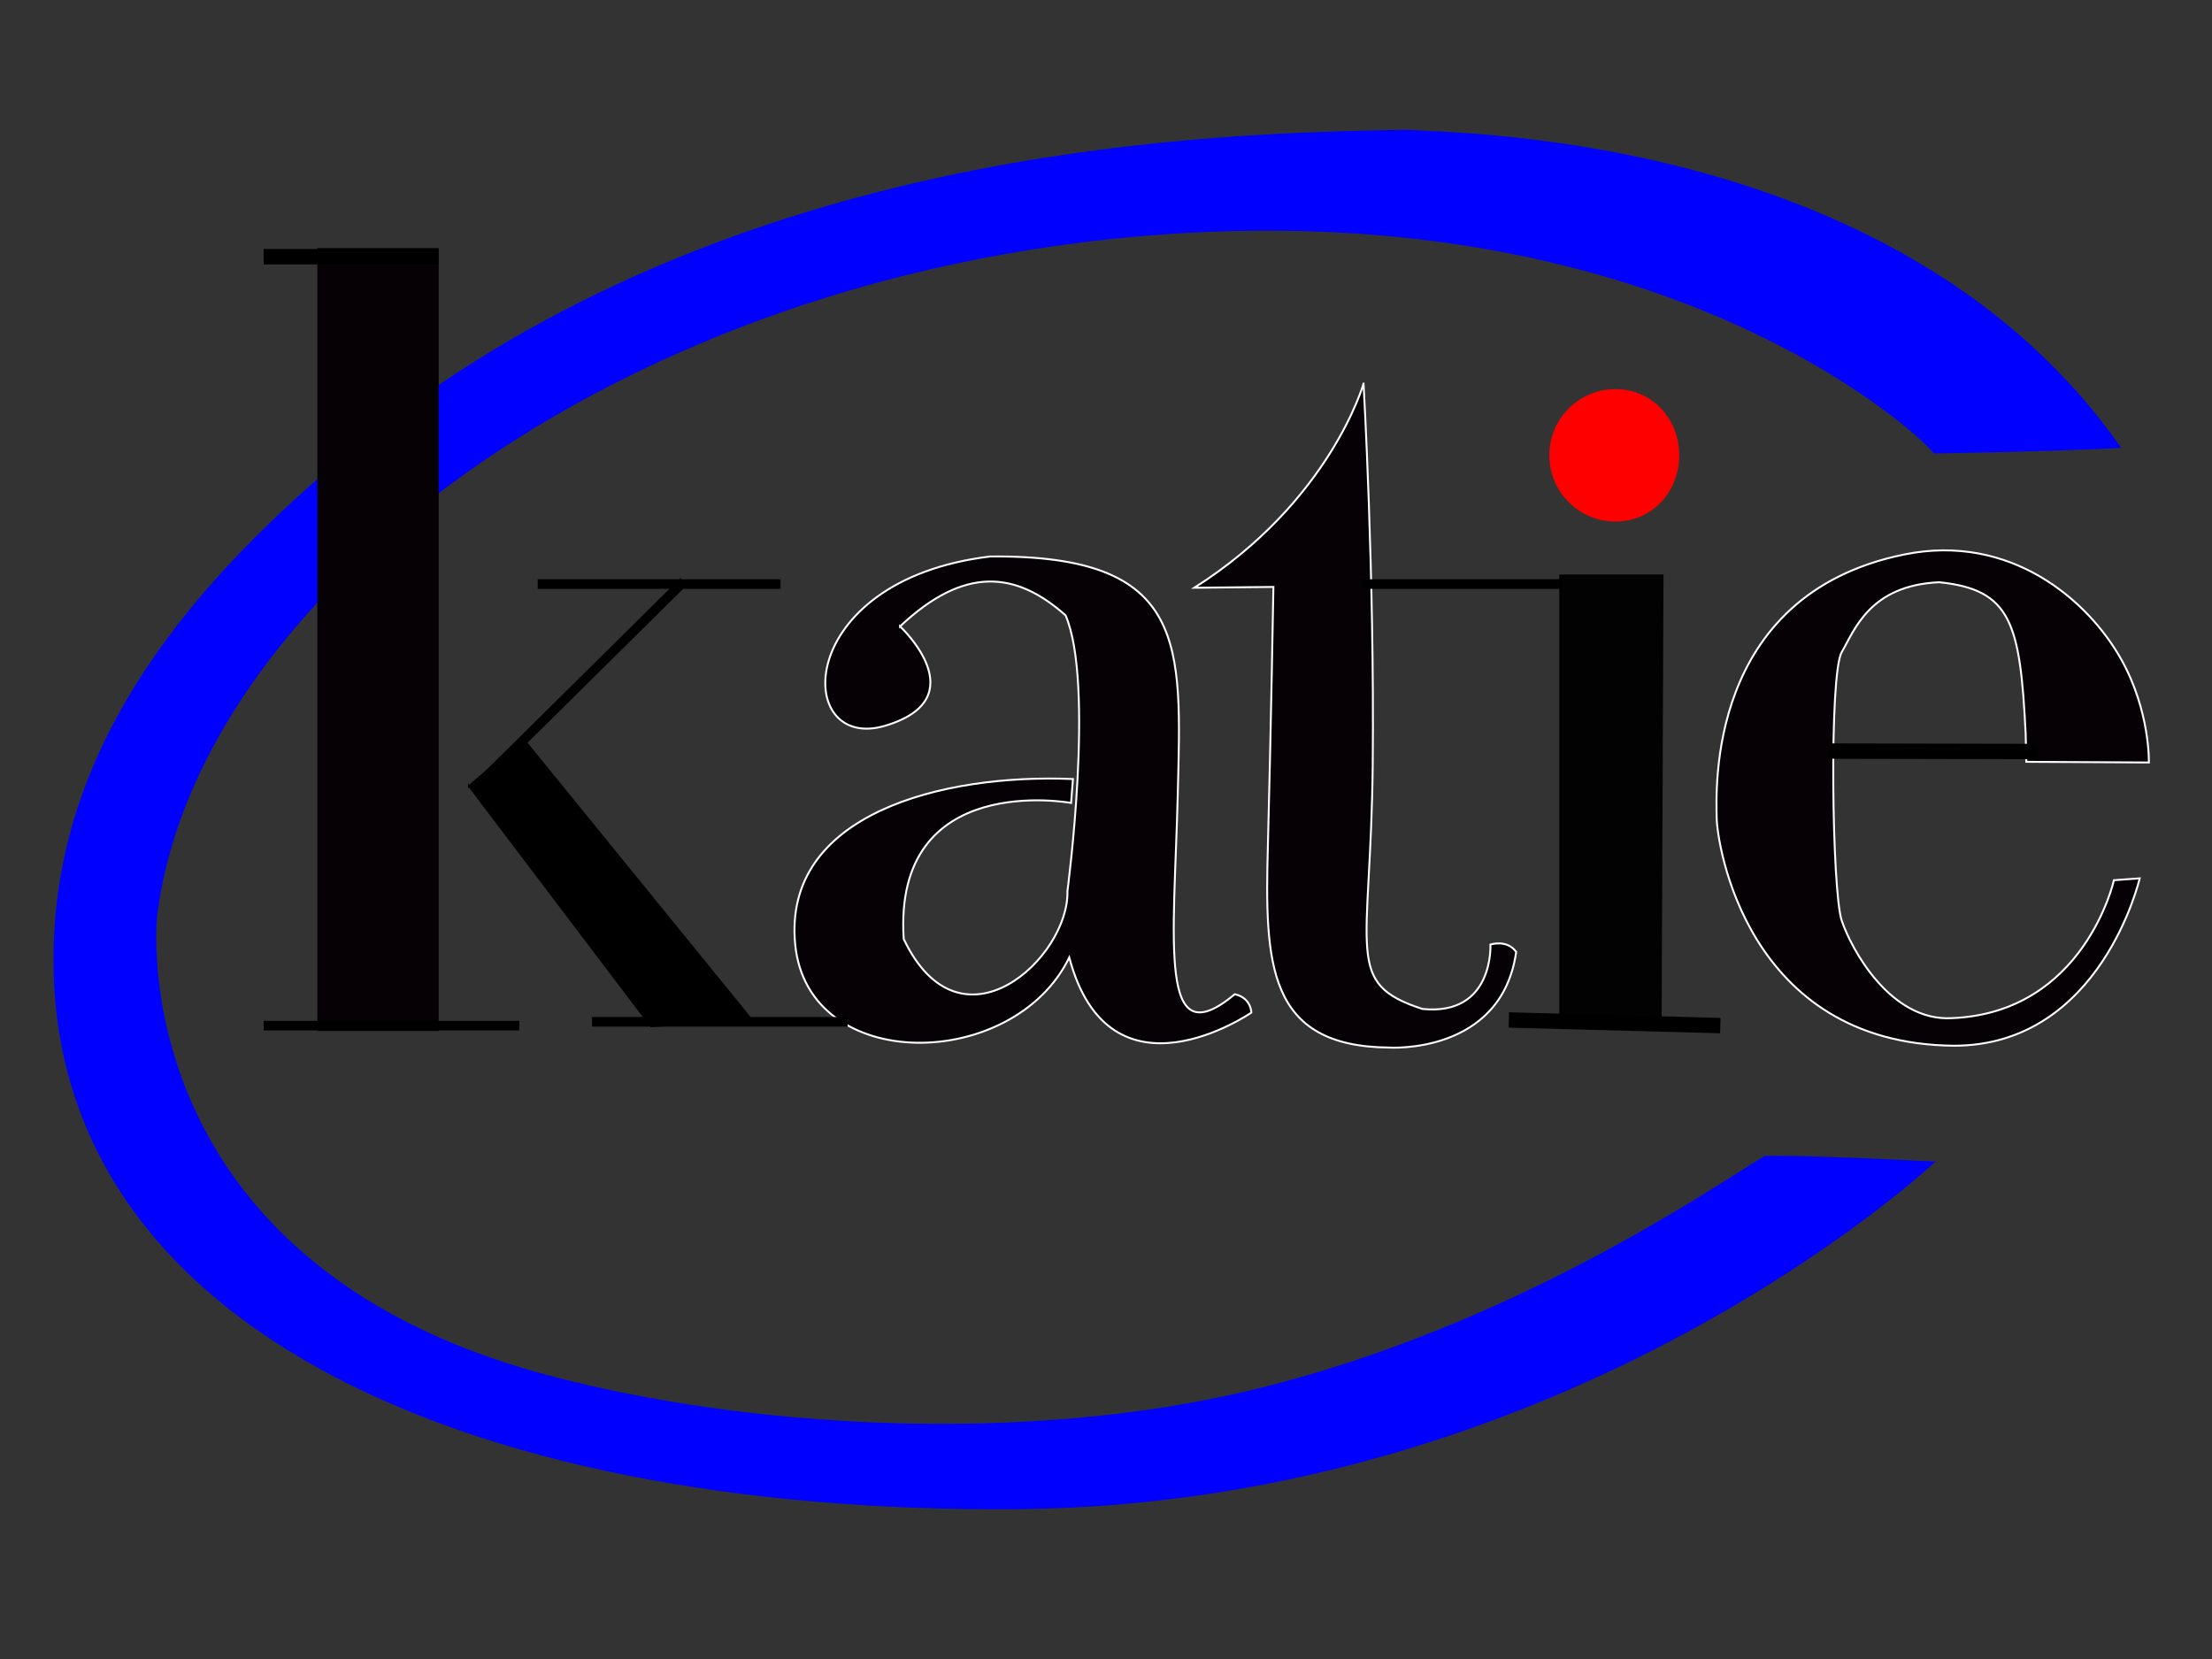 <svg width="12in" height="9in" xmlns="http://www.w3.org/2000/svg">
 <rect width="100%" height="100%" fill="#333333" stroke="none"/>
 <g>
  <path fill="#0000ff" id="svg_5" d="m223.16,213.647c0.051,15.412 0.973,30.81 1.409,46.213c91.22,-70.761 219.669,-123.571 367.735,-136.71c280.65,-24.905 415.263,110.982 414.753,113.027c0,0 60.344,-0.957 97.701,-2.874c-113.027,-161.878 -339.081,-163.794 -372.607,-165.711c-98.41,1.757 -323.653,7.049 -510.786,137.772c1.137,2.549 1.786,5.35 1.795,8.282l-0,0l-0,-0l-0,0l-0,0l0,0l-0,0l-0,0l0,0z"/>
  <path fill="#0000ff" id="svg_6" d="m918.933,602.077c-25.153,14.995 -130.557,88.836 -266.284,121.647c-119.161,28.804 -263.928,20.102 -367.817,-7.662c-222.222,-59.387 -203.065,-238.507 -203.065,-238.507c7.623,-62.894 43.955,-126.582 101.943,-182.441c-0.558,-1.88 -0.829,-3.864 -0.731,-5.911c0.858,-18.042 -0.135,-36.065 -0.801,-54.094c-3.474,2.865 -6.935,5.766 -10.372,8.731c-69.002,59.518 -138.922,138.122 -143.678,244.253c-8.943,199.56 209.77,299.808 500,297.893c290.23,-1.915 479.887,-181.034 479.887,-181.034c0,0 -73.755,-3.832 -89.081,-2.874z"/>
  <path fill="#050105" id="svg_7" d="m1054.947,381.769l0.345,14.981l63.832,0.345c0,0 0.692,-26.725 -14.368,-53.639c-17.322,-30.961 -57.765,-65.948 -113.103,-54.675c-103.449,21.074 -97.741,123.87 -97.625,137.05c0.116,13.181 15.327,117.817 123.565,118.775c76.628,0 96.744,-87.165 96.744,-87.165l-13.41,0.957c0,0 -15.326,68.964 -84.291,71.838c-31.954,1.917 -52.377,-35.708 -57.472,-50.766c-5.095,-15.058 -6.629,-128.507 0,-139.848c6.629,-11.341 14.443,-34.787 50.764,-36.397c37.357,3.831 42.144,21.072 45.018,78.544z" stroke="#ffffff"/>
  <path fill="#020202" stroke-width="0" id="svg_9" d="m812.067,299.189l54.279,0l-0.977,232.312l-53.302,3.908l0,-236.22z"/>
  <path fill="#ff0000" id="svg_10" d="m874.526,237.134c0,19.044 -14.137,34.483 -33.181,34.483c-19.044,0 -34.484,-15.44 -34.484,-34.483c0,-19.044 15.44,-34.483 34.484,-34.483c19.044,0 33.181,15.439 33.181,34.483z"/>
  <path fill="none" stroke="#000000" stroke-width="8" stroke-miterlimit="10" id="svg_11" d="m785.791,531.194l110.154,2.931"/>
  <path fill="#050105" stroke="#ffffff" stroke-miterlimit="10" id="svg_12" d="m710.12,199.776c0,0 -17.241,61.303 -88.122,106.322l41.187,-0.421c0,0 -1.377,79.41 -2.873,134.522c-1.673,61.6 -0.482,104.858 63.218,105.364c0,0 58.43,3.833 66.092,-49.807c-4.79,-6.705 -13.411,-3.831 -13.411,-3.831c0,0 1.918,37.357 -35.439,33.525c-41.188,-13.41 -26.821,-28.737 -25.863,-127.395c0.959,-98.661 -4.788,-198.279 -4.788,-198.279z"/>
  <path fill="none" stroke="#000000" stroke-width="5" id="svg_13" d="m709.163,304.182l104.405,0"/>
  <path fill="#050105" stroke="#ffffff" stroke-miterlimit="10" id="svg_14" d="m468.741,326.213c0,0 40.23,37.357 -7.663,51.724c-47.892,14.367 -48.85,-75.672 54.598,-88.123c103.449,-0.957 99.615,45.977 97.701,123.564c-1.914,77.587 -10.535,137.931 29.695,104.406c8.62,1.916 8.62,9.58 8.62,9.58c0,0 -73.754,50.766 -94.828,-28.737c-28.736,59.388 -136.016,61.304 -142.721,-6.703c-6.705,-68.008 76.629,-89.082 144.637,-86.208c-0.96,12.452 -0.96,12.452 -0.96,12.452c0,0 -92.913,-17.242 -87.165,70.882c29.693,62.261 86.208,9.579 85.249,-24.905c0,0 14.367,-108.236 -0.957,-143.677c-25.862,-22.991 -52.682,-25.865 -86.207,5.745l0,0l0,0l0,0l0,0l0,-0z"/>
  <path fill="none" stroke="#000000" stroke-width="5" id="svg_17" d="m246.8,410.932l109.297,-108.09"/>
  <path fill="none" stroke="#000000" stroke-width="5" id="svg_18" d="m280.043,304.183l126.436,0"/>
  <path fill="#050105" stroke-width="0" id="svg_19" d="m165.287,129.19l63.18,0l0,407.739l-63.18,0l0,-407.739z"/>
  <path fill="none" stroke="#000000" stroke-width="5" id="svg_20" d="m137.322,534.152l133.142,0"/>
  <path fill="none" stroke="#000000" stroke-width="8" stroke-miterlimit="10" id="svg_21" d="m137.322,133.684l90.996,0"/>
  <path fill="#000000" stroke="#000000" stroke-width="1px" id="path3056" d="m244.27,409.397l28.335,-24.427l119.204,146.562l-52.762,2.931l-94.777,-125.066z"/>
  <path fill="none" stroke="#000000" stroke-width="5" id="path3058" d="m308.311,532.152l133.142,0"/>
  <path stroke="#000000" fill="none" stroke-width="8" stroke-miterlimit="10" id="svg_8" d="m952.113,391.16l109.179,0.229"/>
 </g>
</svg>